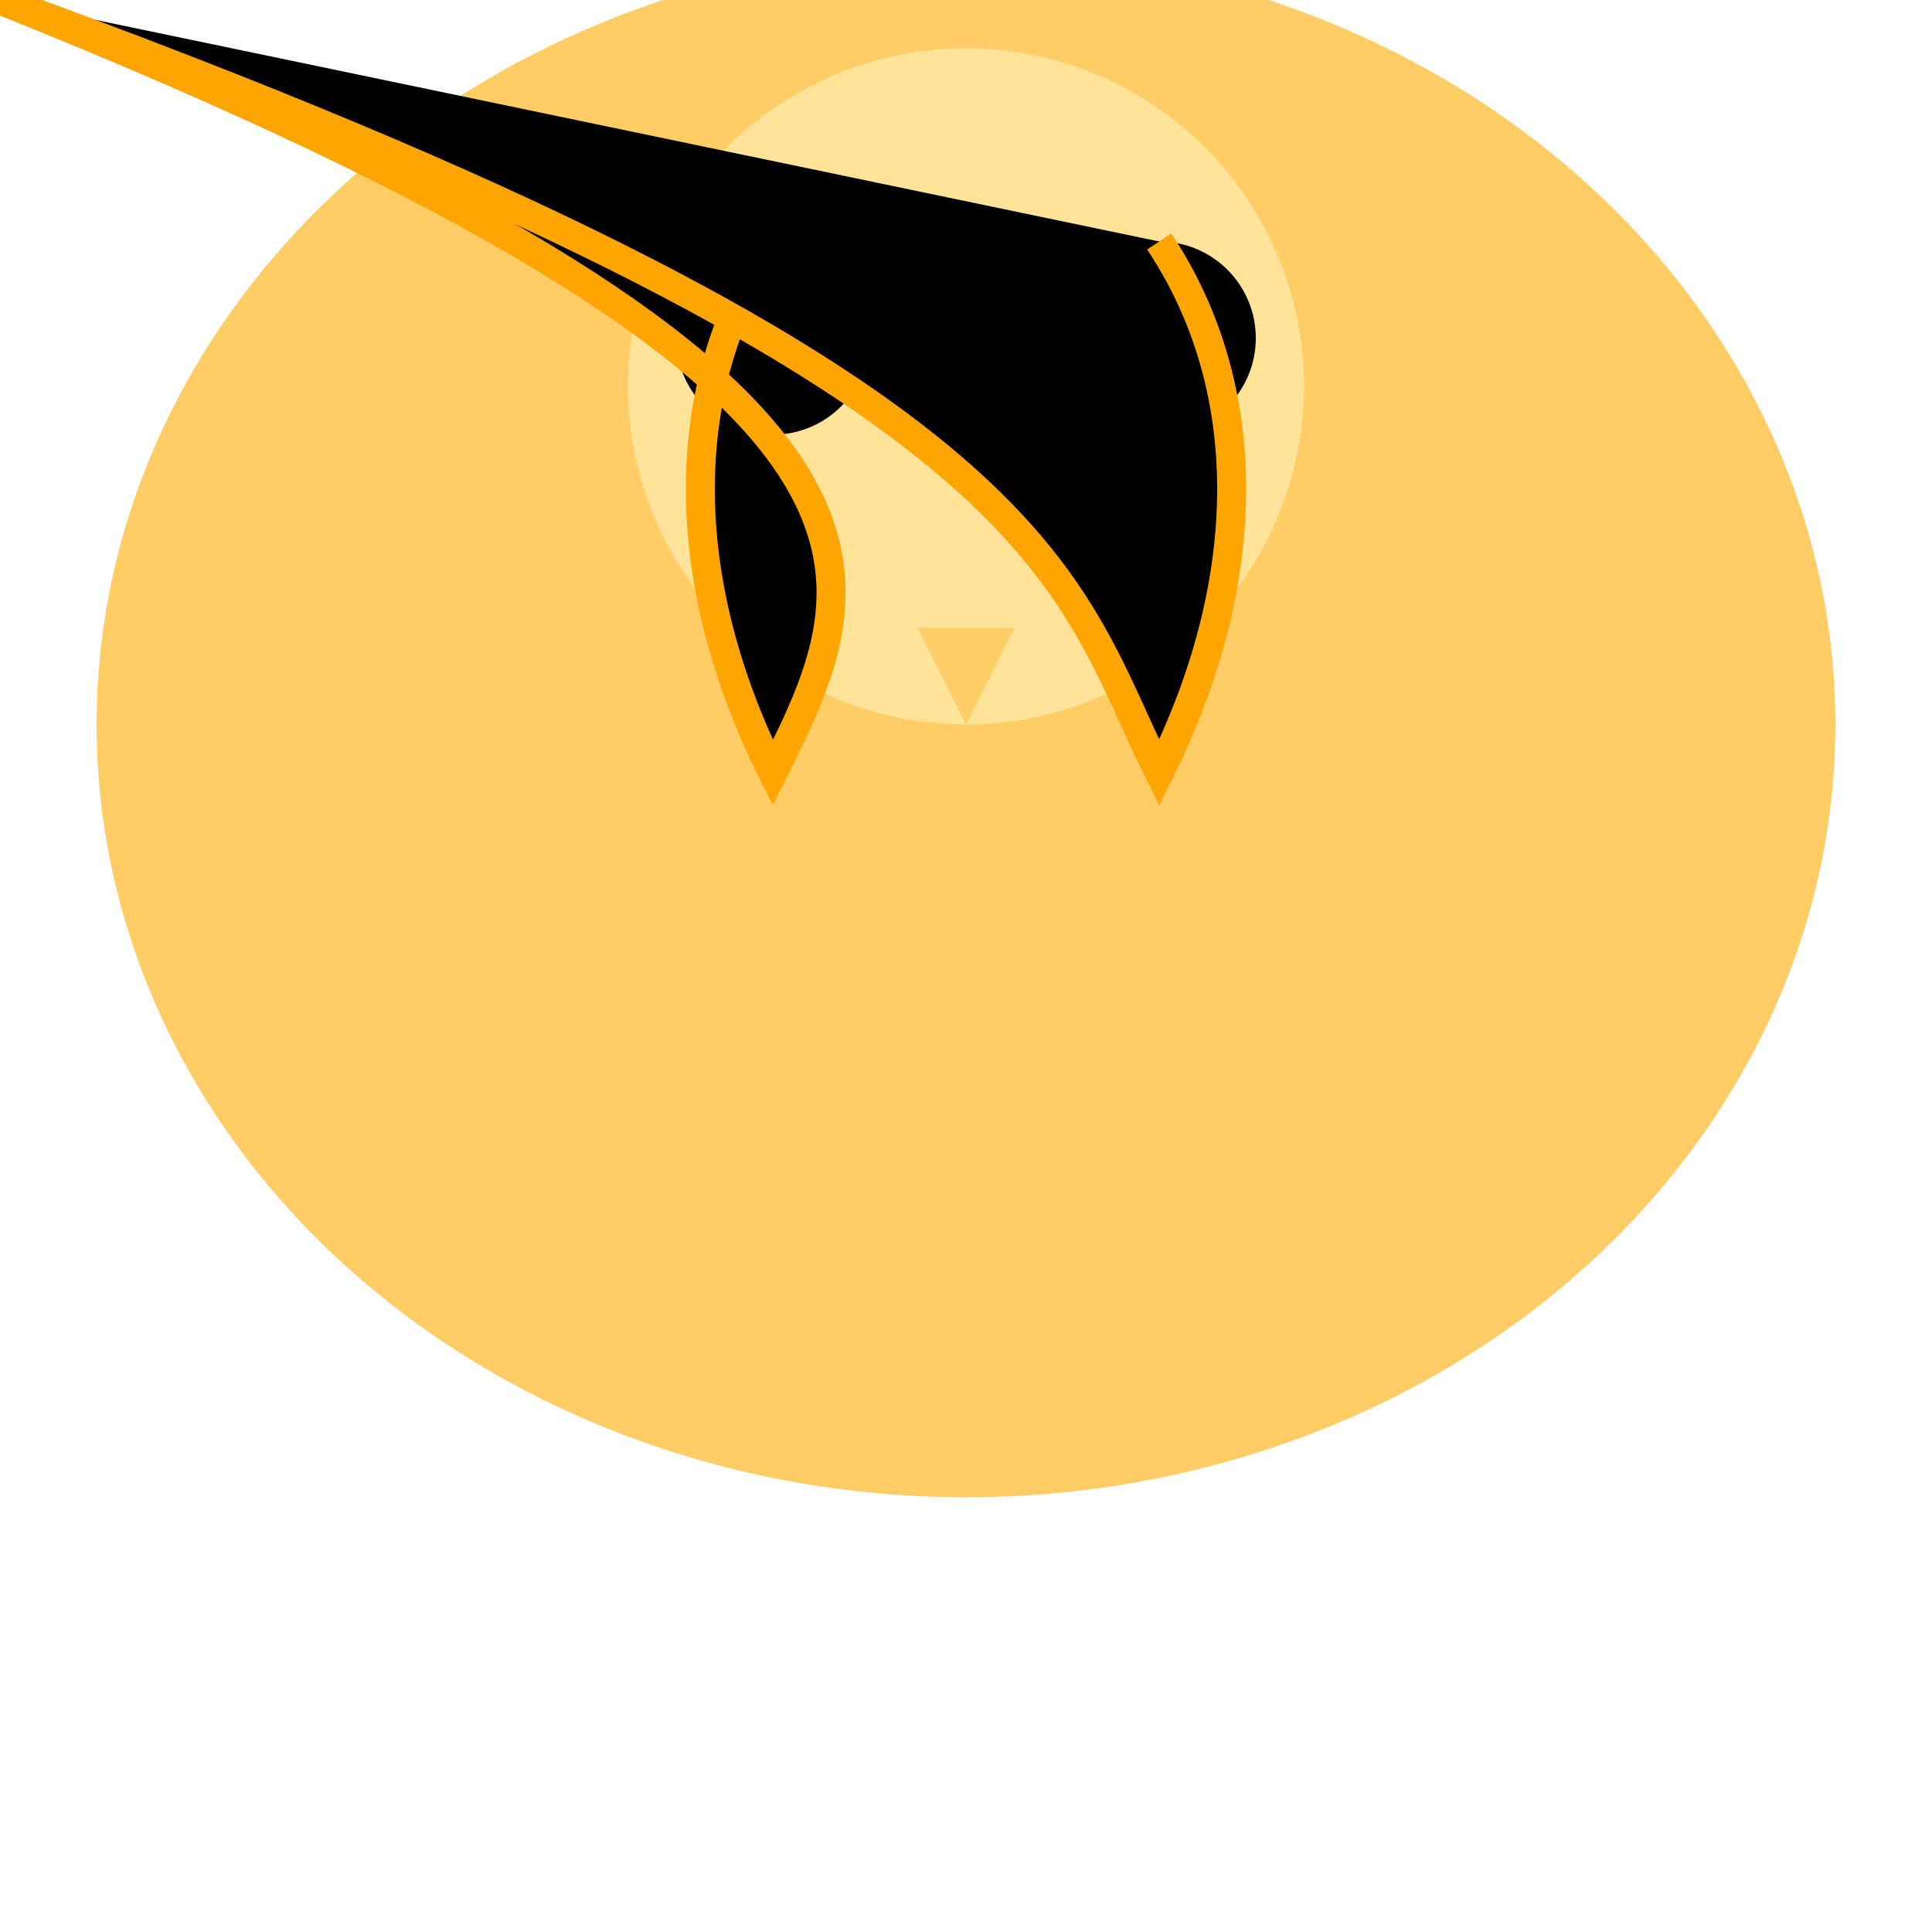 <svg width="200" height="200" xmlns="http://www.w3.org/2000/svg">

  <!-- Face -->
  <ellipse cx="100" cy="75" rx="90" ry="80" fill="#ffcc66"/>
  <circle cx="100" cy="40" r="35" fill="#ffe399"/>

  <!-- Eyes -->
  <circle cx="80" cy="35" r="10" fill="black"/>
  <circle cx="120" cy="35" r="10" fill="black"/>

  <!-- Nose -->
  <polygon points="100,75 95,65 105,65" fill="#ffcc66"/>

  <!-- Mane -->
  <g stroke="#ffa502" stroke-width="3">
    <path d="M80,25 C70,40 70,60 80,80 C90,60 100,40 Z"/>
    <path d="M120,25 C130,40 130,60 120,80 C110,60 110,40 Z"/>
  </g>

</svg>